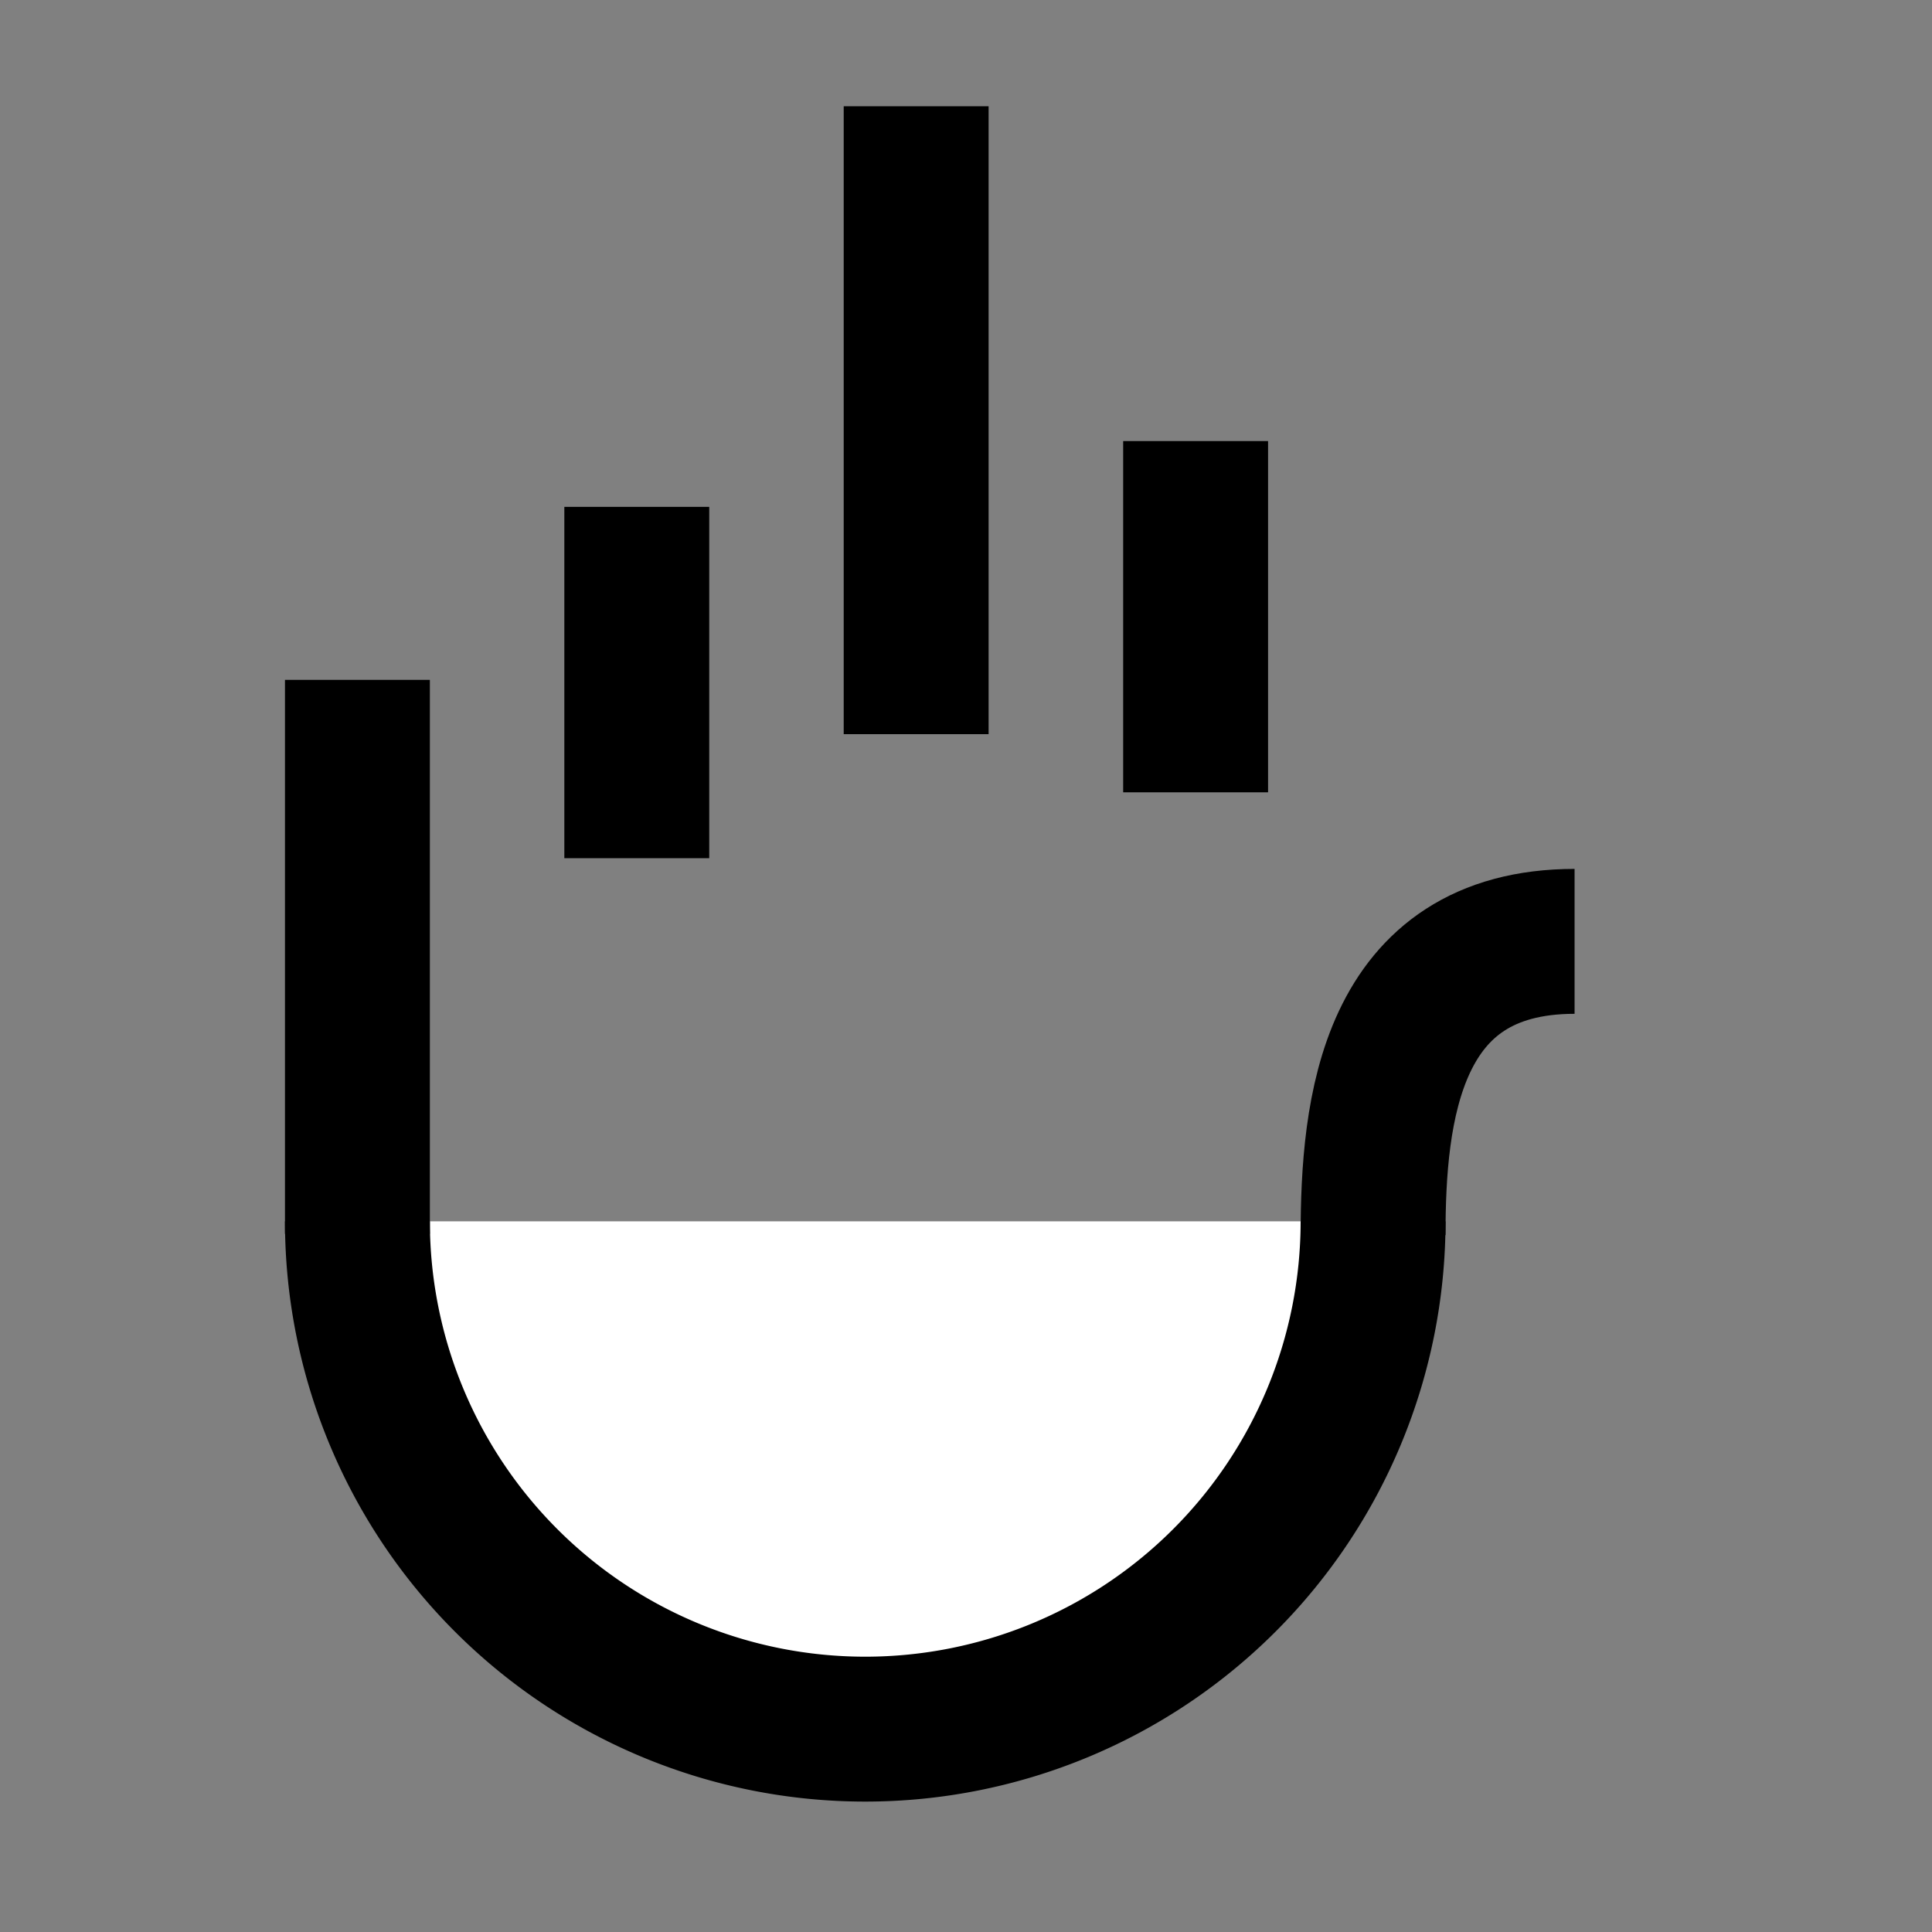 <svg id="Layer_1" data-name="Layer 1" xmlns="http://www.w3.org/2000/svg" viewBox="0 0 200 200"><rect x="0" y="0" width="200" height="200" fill="#808080" stroke="none"/><defs><style>.cls-1{fill:#fff;}.cls-1,.cls-2{stroke:#000;stroke-miterlimit:10;stroke-width:15px;}.cls-2{fill:none;}</style></defs><title>logo</title><path class="cls-1" d="M142.14,126.43a52.57,52.57,0,0,1-105.14,0"/><line class="cls-2" x1="37" y1="70.38" x2="37" y2="127.73"/><line class="cls-2" x1="65.92" y1="52.47" x2="65.92" y2="88.84"/><line class="cls-2" x1="94.84" y1="11" x2="94.84" y2="76"/><line class="cls-2" x1="123.77" y1="45.66" x2="123.77" y2="82.02"/><path class="cls-2" d="M163,97.45c-19.12,0-20.86,17.55-20.86,30.41"/></svg>